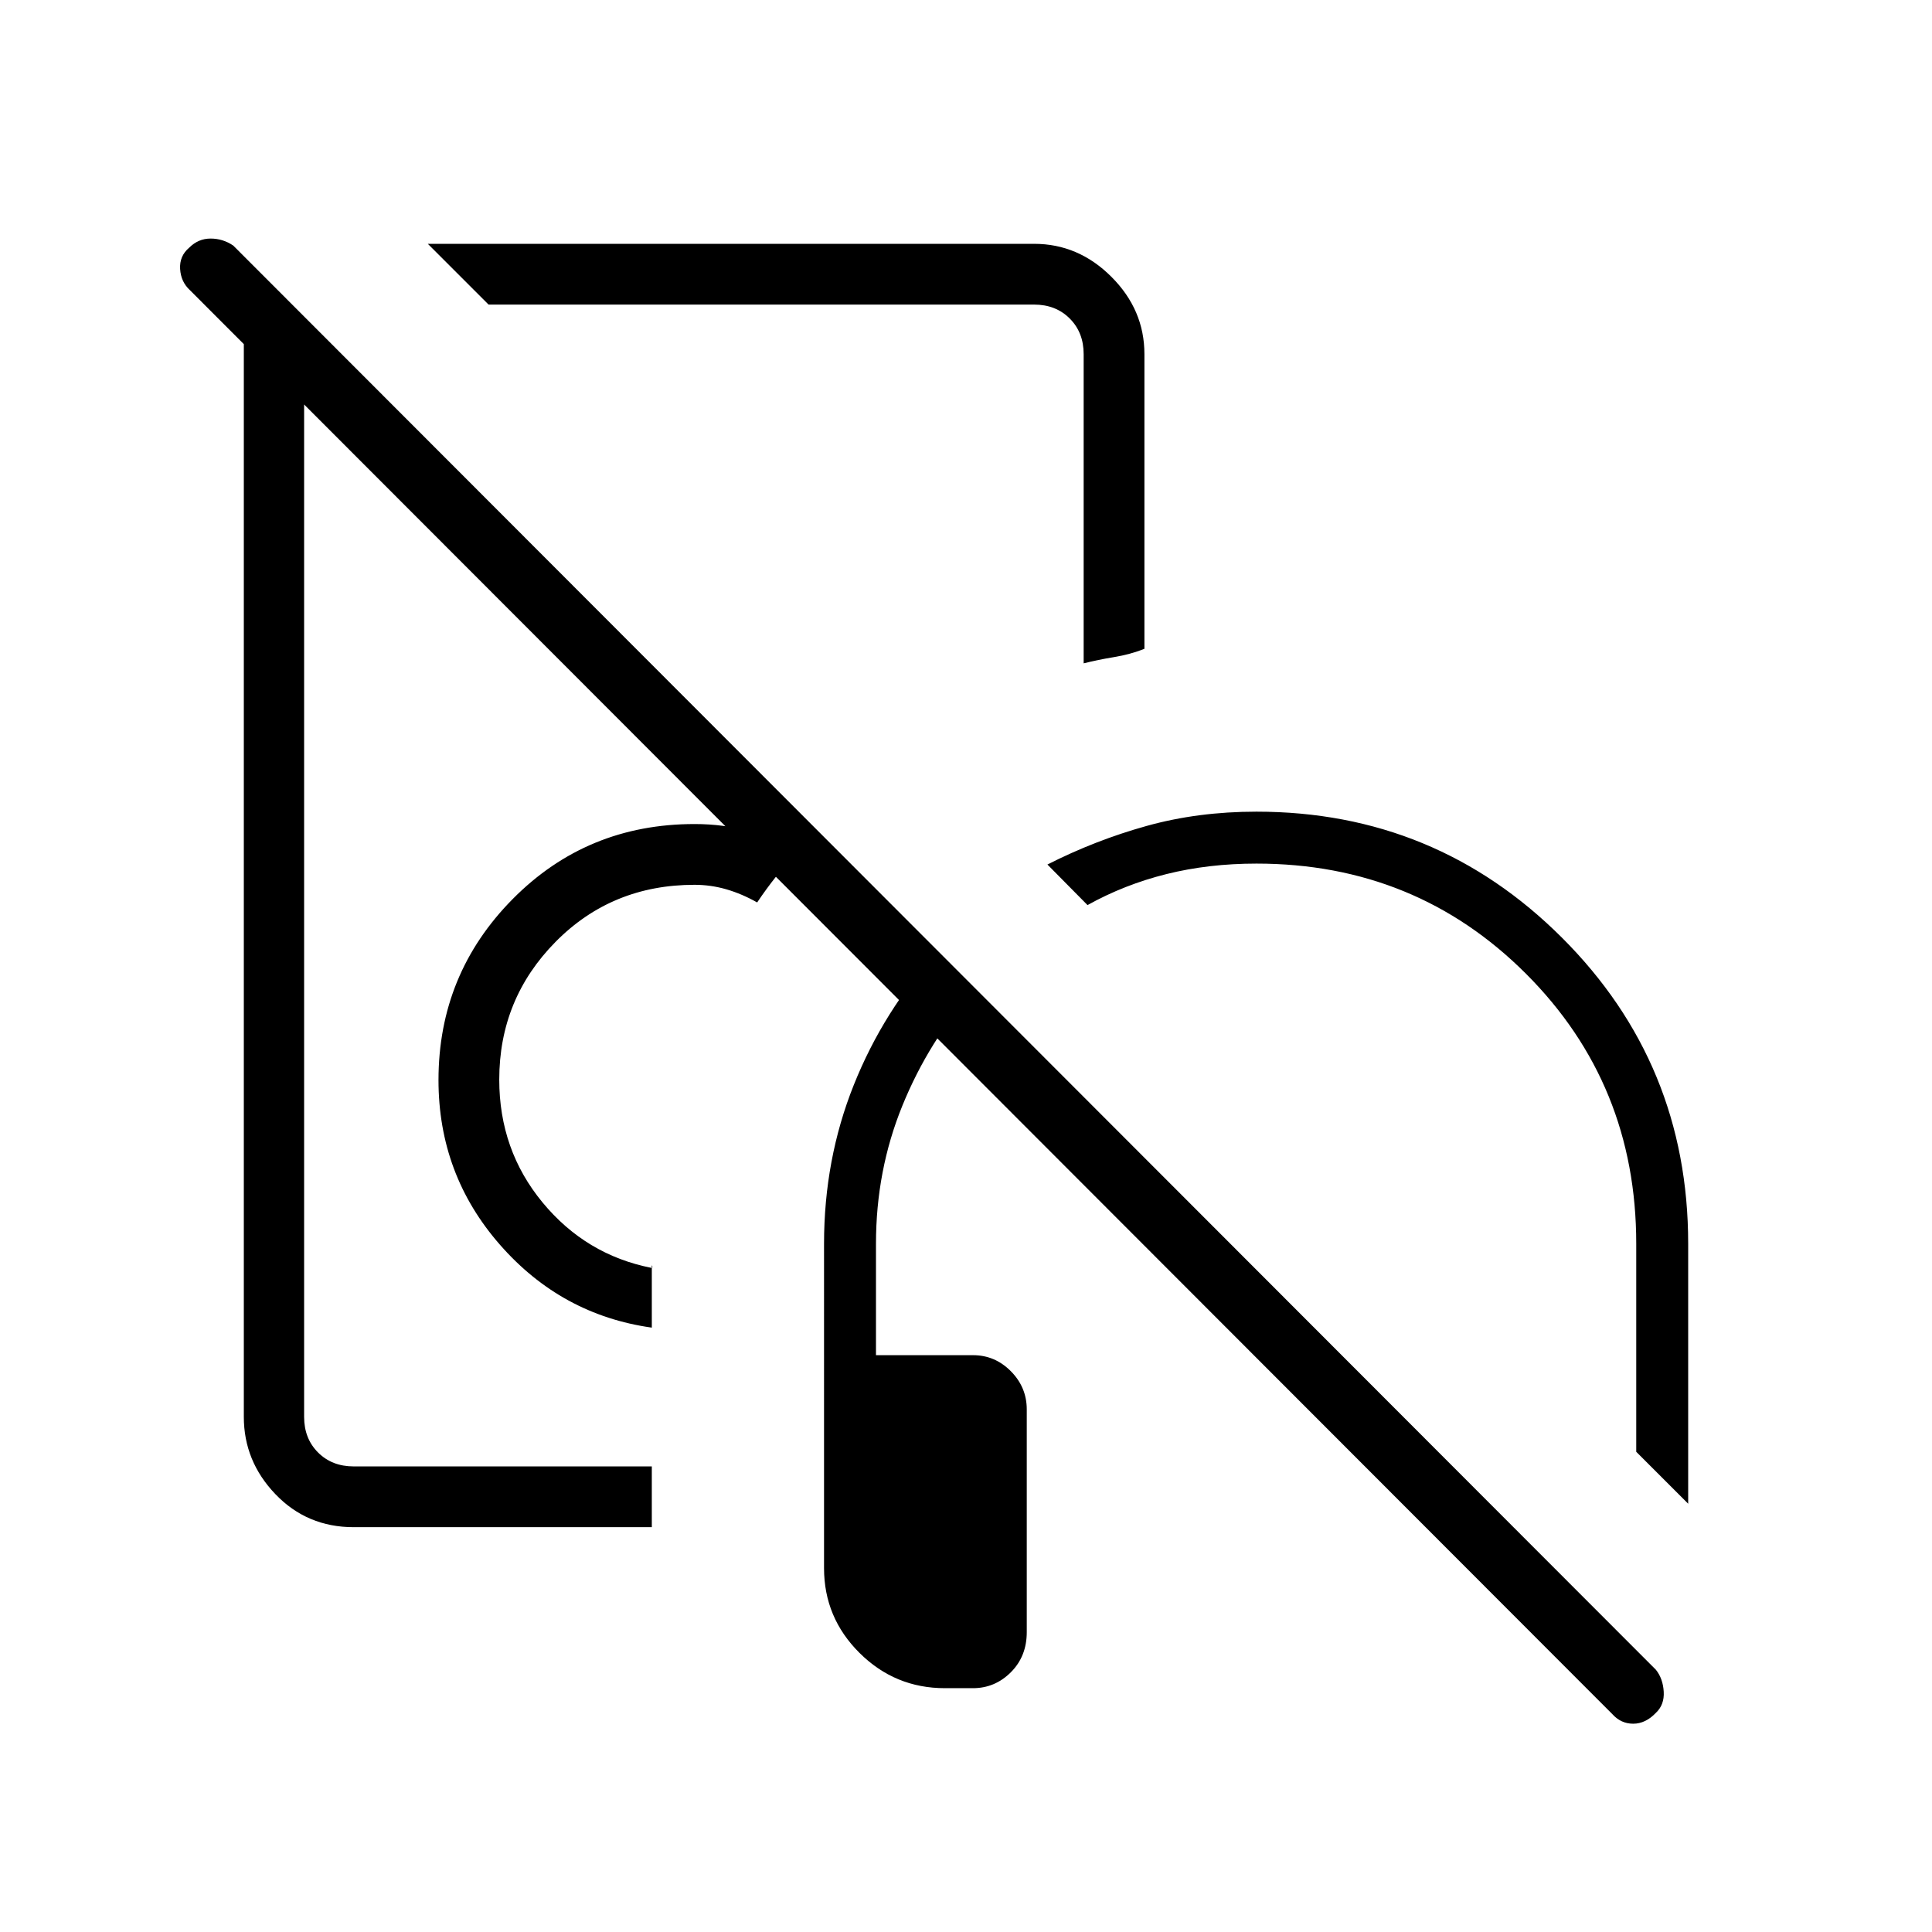 <svg xmlns="http://www.w3.org/2000/svg" height="48" viewBox="0 -960 960 960" width="48"><path d="M359.654-550.539Zm109.868 429.385q-24.804 0-42.432-17.523-17.629-17.523-17.629-42.131V-342q0-41.922 14.779-78.884 14.778-36.963 41.606-66.385l18.269 19.154q-22.575 25.251-35.71 57.471-13.136 32.221-13.136 68.644v55.385h48.261q10.855 0 18.759 7.97 7.903 7.97 7.903 18.991V-149q0 12.039-7.911 19.943-7.912 7.903-18.847 7.903h-13.912Zm-145.637-80H175.731q-23.176 0-38.877-16.397-15.7-16.398-15.7-38.41v-545.924h29.961v545.924q0 10.769 6.923 17.692t17.693 6.923h148.154v30.192Zm216.5-309.115-19.924-20.154q23.729-12.05 49.233-19.16 25.503-7.109 54.628-7.109 89.095 0 151.81 62.618Q838.846-431.455 838.846-342v129.193l-25.807-25.808V-342q0-79.365-54.76-134.125-54.76-54.76-133.958-54.76-23.824 0-44.726 5.212-20.903 5.212-39.21 15.404Zm-216.5 209.961q-44.923-6.307-75.462-41.187-30.538-34.879-30.538-81.813 0-52.71 36.875-89.97 36.876-37.261 90.355-37.261 14.626 0 27.032 3.577 12.405 3.577 23.315 10.001-4.282 5.514-9.545 12.141-5.263 6.628-9.686 13.243-7.519-4.269-15.269-6.519t-15.847-2.25q-41.073 0-69.056 28.342-27.982 28.342-27.982 68.446 0 35.02 21.538 61.077 21.539 26.058 54.116 32.481.641-.044.397-.761-.243-.718-.243-.47v30.923Zm-81.116-508.346-30.192-30.192h301.269q22.012 0 38.41 16.398 16.398 16.397 16.398 38.409v146.435q-7.043 2.795-15.099 4.116-8.056 1.321-15.093 3.104v-153.655q0-10.769-6.923-17.692-6.924-6.923-17.693-6.923H242.769Zm178.269 107.269Zm380.116 593.116L94.379-815.813q-4.495-4.11-4.88-10.552-.384-6.443 4.52-10.577 4.52-4.52 10.635-4.52t11.269 3.5l706.885 707.654q3.5 4.385 3.885 10.885.384 6.5-3.885 10.519-5.154 5.404-11.269 5.404-6.116 0-10.385-4.769Z"/></svg>